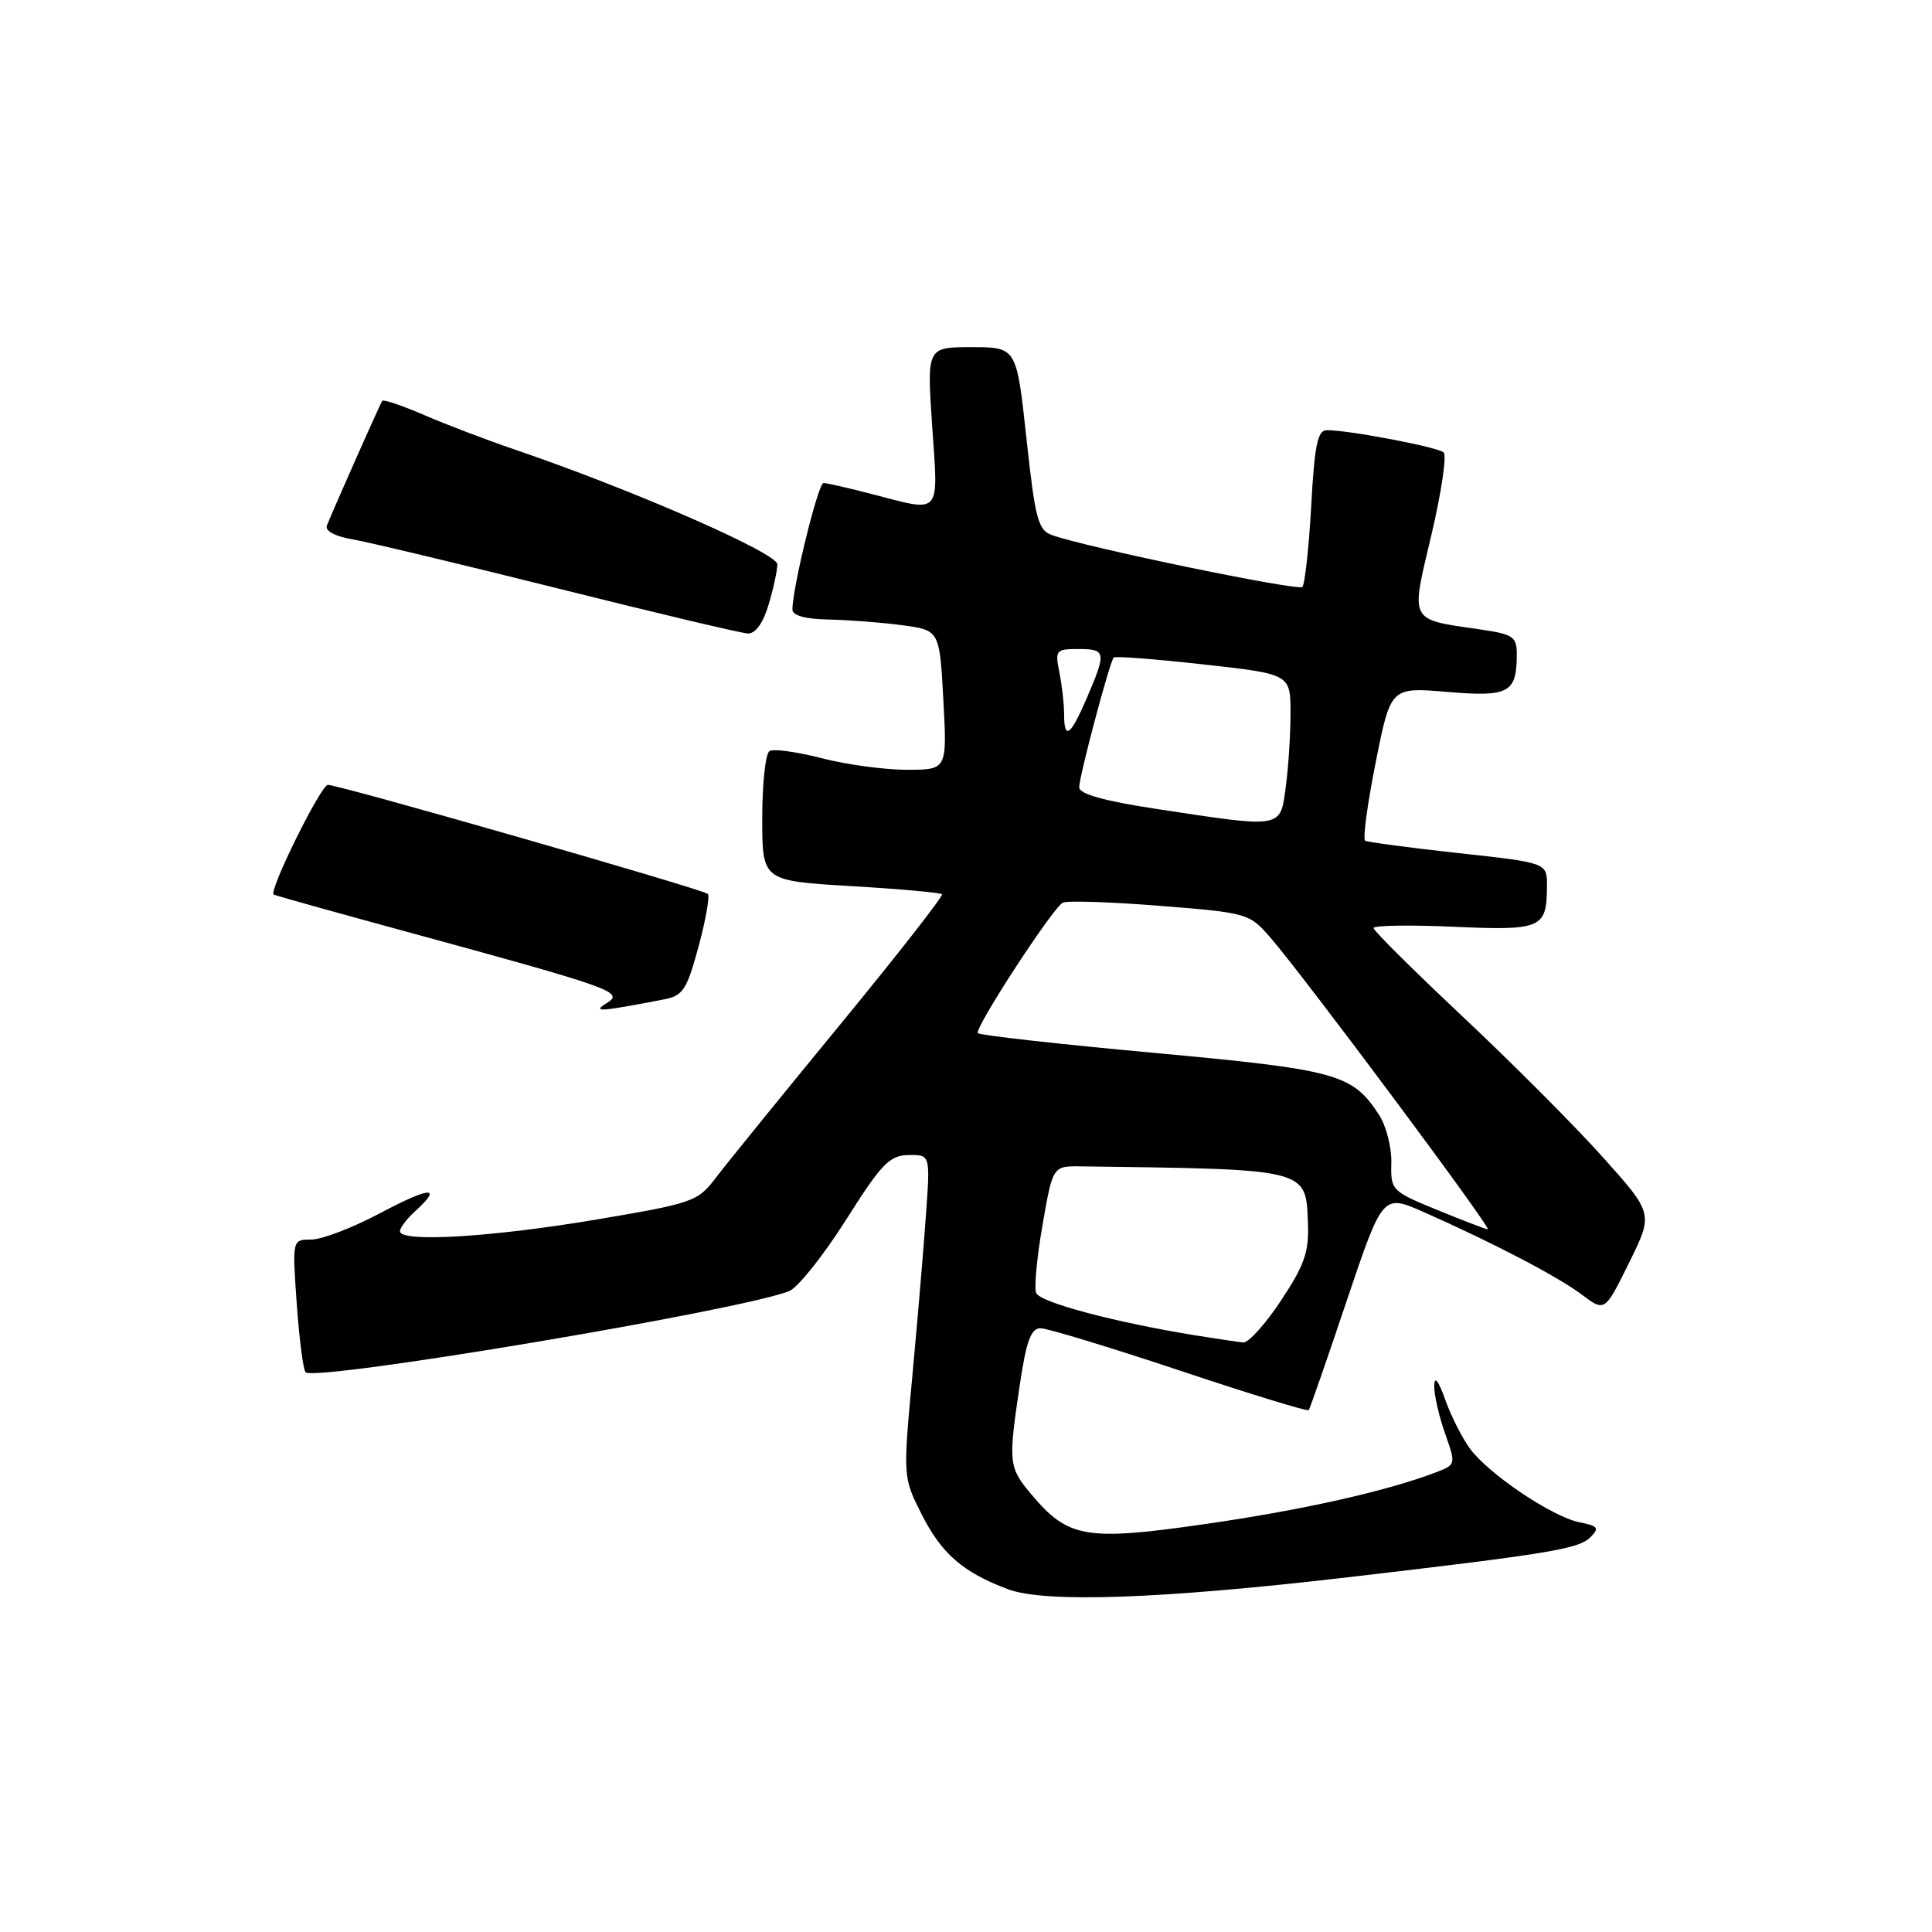 <?xml version="1.0" encoding="UTF-8" standalone="no"?>
<!DOCTYPE svg PUBLIC "-//W3C//DTD SVG 1.1//EN" "http://www.w3.org/Graphics/SVG/1.1/DTD/svg11.dtd" >
<svg xmlns="http://www.w3.org/2000/svg" xmlns:xlink="http://www.w3.org/1999/xlink" version="1.1" viewBox="0 0 256 256">
 <g >
 <path fill="currentColor"
d=" M 178.49 209.01 C 205.24 205.89 209.19 205.24 210.72 203.71 C 211.96 202.47 211.77 202.20 209.29 201.71 C 205.68 200.99 197.23 195.31 194.77 191.94 C 193.74 190.54 192.26 187.61 191.49 185.44 C 190.59 182.91 190.07 182.26 190.04 183.62 C 190.02 184.79 190.66 187.62 191.47 189.91 C 192.93 194.07 192.93 194.07 190.22 195.11 C 183.65 197.61 172.49 200.11 159.65 201.95 C 143.93 204.22 141.54 203.81 136.70 198.06 C 133.64 194.42 133.58 193.90 135.12 183.54 C 135.99 177.70 136.61 176.00 137.87 176.00 C 138.77 176.00 147.06 178.52 156.31 181.60 C 165.56 184.69 173.25 187.05 173.41 186.85 C 173.57 186.66 175.84 180.13 178.45 172.35 C 183.22 158.21 183.22 158.21 188.64 160.60 C 197.87 164.69 206.36 169.12 209.58 171.53 C 212.65 173.84 212.65 173.84 215.86 167.32 C 219.08 160.81 219.08 160.81 212.39 153.34 C 208.71 149.23 200.37 140.86 193.85 134.74 C 187.33 128.61 182.00 123.32 182.00 122.97 C 182.00 122.62 186.77 122.54 192.61 122.80 C 204.29 123.32 204.96 123.03 204.98 117.41 C 205.00 114.32 205.00 114.32 193.25 113.04 C 186.79 112.33 181.23 111.59 180.89 111.40 C 180.56 111.21 181.18 106.55 182.28 101.05 C 184.27 91.05 184.27 91.05 191.73 91.68 C 199.91 92.37 200.96 91.82 200.98 86.81 C 201.00 84.37 200.57 84.06 196.25 83.42 C 186.59 82.01 186.90 82.61 189.66 70.91 C 190.99 65.28 191.72 60.35 191.29 59.95 C 190.51 59.24 178.78 57.00 175.81 57.00 C 174.59 57.00 174.18 58.96 173.74 67.08 C 173.43 72.62 172.90 77.43 172.57 77.77 C 172.00 78.34 144.04 72.56 139.41 70.91 C 137.55 70.25 137.17 68.82 136.01 58.09 C 134.70 46.00 134.70 46.00 128.75 46.00 C 122.81 46.00 122.81 46.00 123.52 56.50 C 124.34 68.43 124.82 67.88 115.66 65.50 C 112.49 64.68 109.55 64.00 109.12 64.00 C 108.41 64.00 105.00 77.88 105.00 80.77 C 105.00 81.56 106.71 82.03 109.75 82.09 C 112.36 82.14 116.75 82.47 119.50 82.84 C 124.50 83.50 124.50 83.50 125.00 92.75 C 125.50 102.00 125.50 102.00 120.14 102.00 C 117.20 102.00 112.12 101.31 108.86 100.46 C 105.60 99.62 102.49 99.19 101.96 99.52 C 101.43 99.85 101.00 103.85 101.00 108.41 C 101.00 116.71 101.00 116.71 112.72 117.41 C 119.17 117.79 124.61 118.28 124.82 118.49 C 125.03 118.69 118.97 126.45 111.35 135.73 C 103.73 145.00 96.34 154.11 94.93 155.96 C 92.45 159.24 91.94 159.41 78.93 161.61 C 65.17 163.93 53.00 164.66 53.00 163.15 C 53.00 162.69 53.90 161.50 55.00 160.50 C 58.73 157.13 57.03 157.22 50.39 160.74 C 46.76 162.67 42.64 164.25 41.25 164.25 C 38.72 164.25 38.72 164.25 39.32 172.75 C 39.65 177.43 40.18 181.51 40.49 181.83 C 41.77 183.11 98.59 173.57 104.60 171.06 C 105.75 170.58 109.12 166.34 112.10 161.64 C 116.80 154.20 117.87 153.09 120.38 153.05 C 123.26 153.00 123.26 153.00 122.71 160.75 C 122.42 165.01 121.60 174.62 120.91 182.11 C 119.65 195.70 119.65 195.72 122.07 200.55 C 124.74 205.87 127.56 208.33 133.56 210.58 C 138.46 212.42 153.84 211.88 178.49 209.01 Z  M 87.90 132.44 C 90.51 131.94 90.99 131.21 92.56 125.43 C 93.52 121.88 94.07 118.74 93.79 118.45 C 93.17 117.84 44.98 104.00 43.44 104.00 C 42.53 104.00 35.59 118.02 36.26 118.53 C 36.39 118.64 44.38 120.87 54.00 123.49 C 81.19 130.91 82.74 131.46 80.43 132.89 C 78.41 134.14 79.35 134.09 87.90 132.44 Z  M 101.84 80.13 C 102.48 78.01 103.00 75.59 103.00 74.77 C 103.00 73.28 83.66 64.83 68.27 59.59 C 64.55 58.32 59.12 56.26 56.22 55.00 C 53.32 53.75 50.81 52.90 50.65 53.11 C 50.37 53.50 44.17 67.47 43.31 69.65 C 43.04 70.34 44.40 71.07 46.68 71.46 C 48.78 71.82 61.07 74.76 74.00 77.99 C 86.93 81.23 98.22 83.90 99.09 83.94 C 100.10 83.98 101.11 82.58 101.84 80.13 Z  M 158.50 176.96 C 147.80 175.23 137.77 172.57 137.29 171.32 C 137.02 170.60 137.40 166.52 138.15 162.26 C 139.50 154.50 139.50 154.50 143.25 154.55 C 173.56 154.95 173.03 154.82 173.31 162.13 C 173.46 165.90 172.83 167.68 169.73 172.34 C 167.67 175.46 165.42 177.95 164.74 177.88 C 164.06 177.82 161.25 177.40 158.50 176.96 Z  M 190.38 160.30 C 184.39 157.84 184.26 157.71 184.36 154.07 C 184.41 152.02 183.67 149.15 182.71 147.69 C 179.18 142.30 177.20 141.75 152.92 139.51 C 140.36 138.36 129.85 137.18 129.57 136.90 C 129.03 136.36 139.32 120.54 140.80 119.62 C 141.29 119.32 147.04 119.50 153.59 120.02 C 165.32 120.95 165.54 121.02 168.33 124.23 C 172.83 129.42 197.86 163.01 197.14 162.90 C 196.79 162.85 193.75 161.68 190.38 160.30 Z  M 153.25 107.19 C 146.29 106.13 143.00 105.21 143.00 104.32 C 143.00 102.87 147.03 87.71 147.57 87.13 C 147.76 86.92 153.11 87.33 159.46 88.04 C 171.00 89.32 171.00 89.32 171.00 94.52 C 171.00 97.38 170.71 101.81 170.36 104.36 C 169.62 109.81 170.01 109.74 153.25 107.19 Z  M 141.00 94.62 C 141.00 93.32 140.72 90.84 140.38 89.12 C 139.78 86.16 139.91 86.00 142.88 86.00 C 146.55 86.00 146.62 86.39 144.04 92.42 C 141.84 97.54 141.00 98.15 141.00 94.62 Z "/>
</g>
</svg>